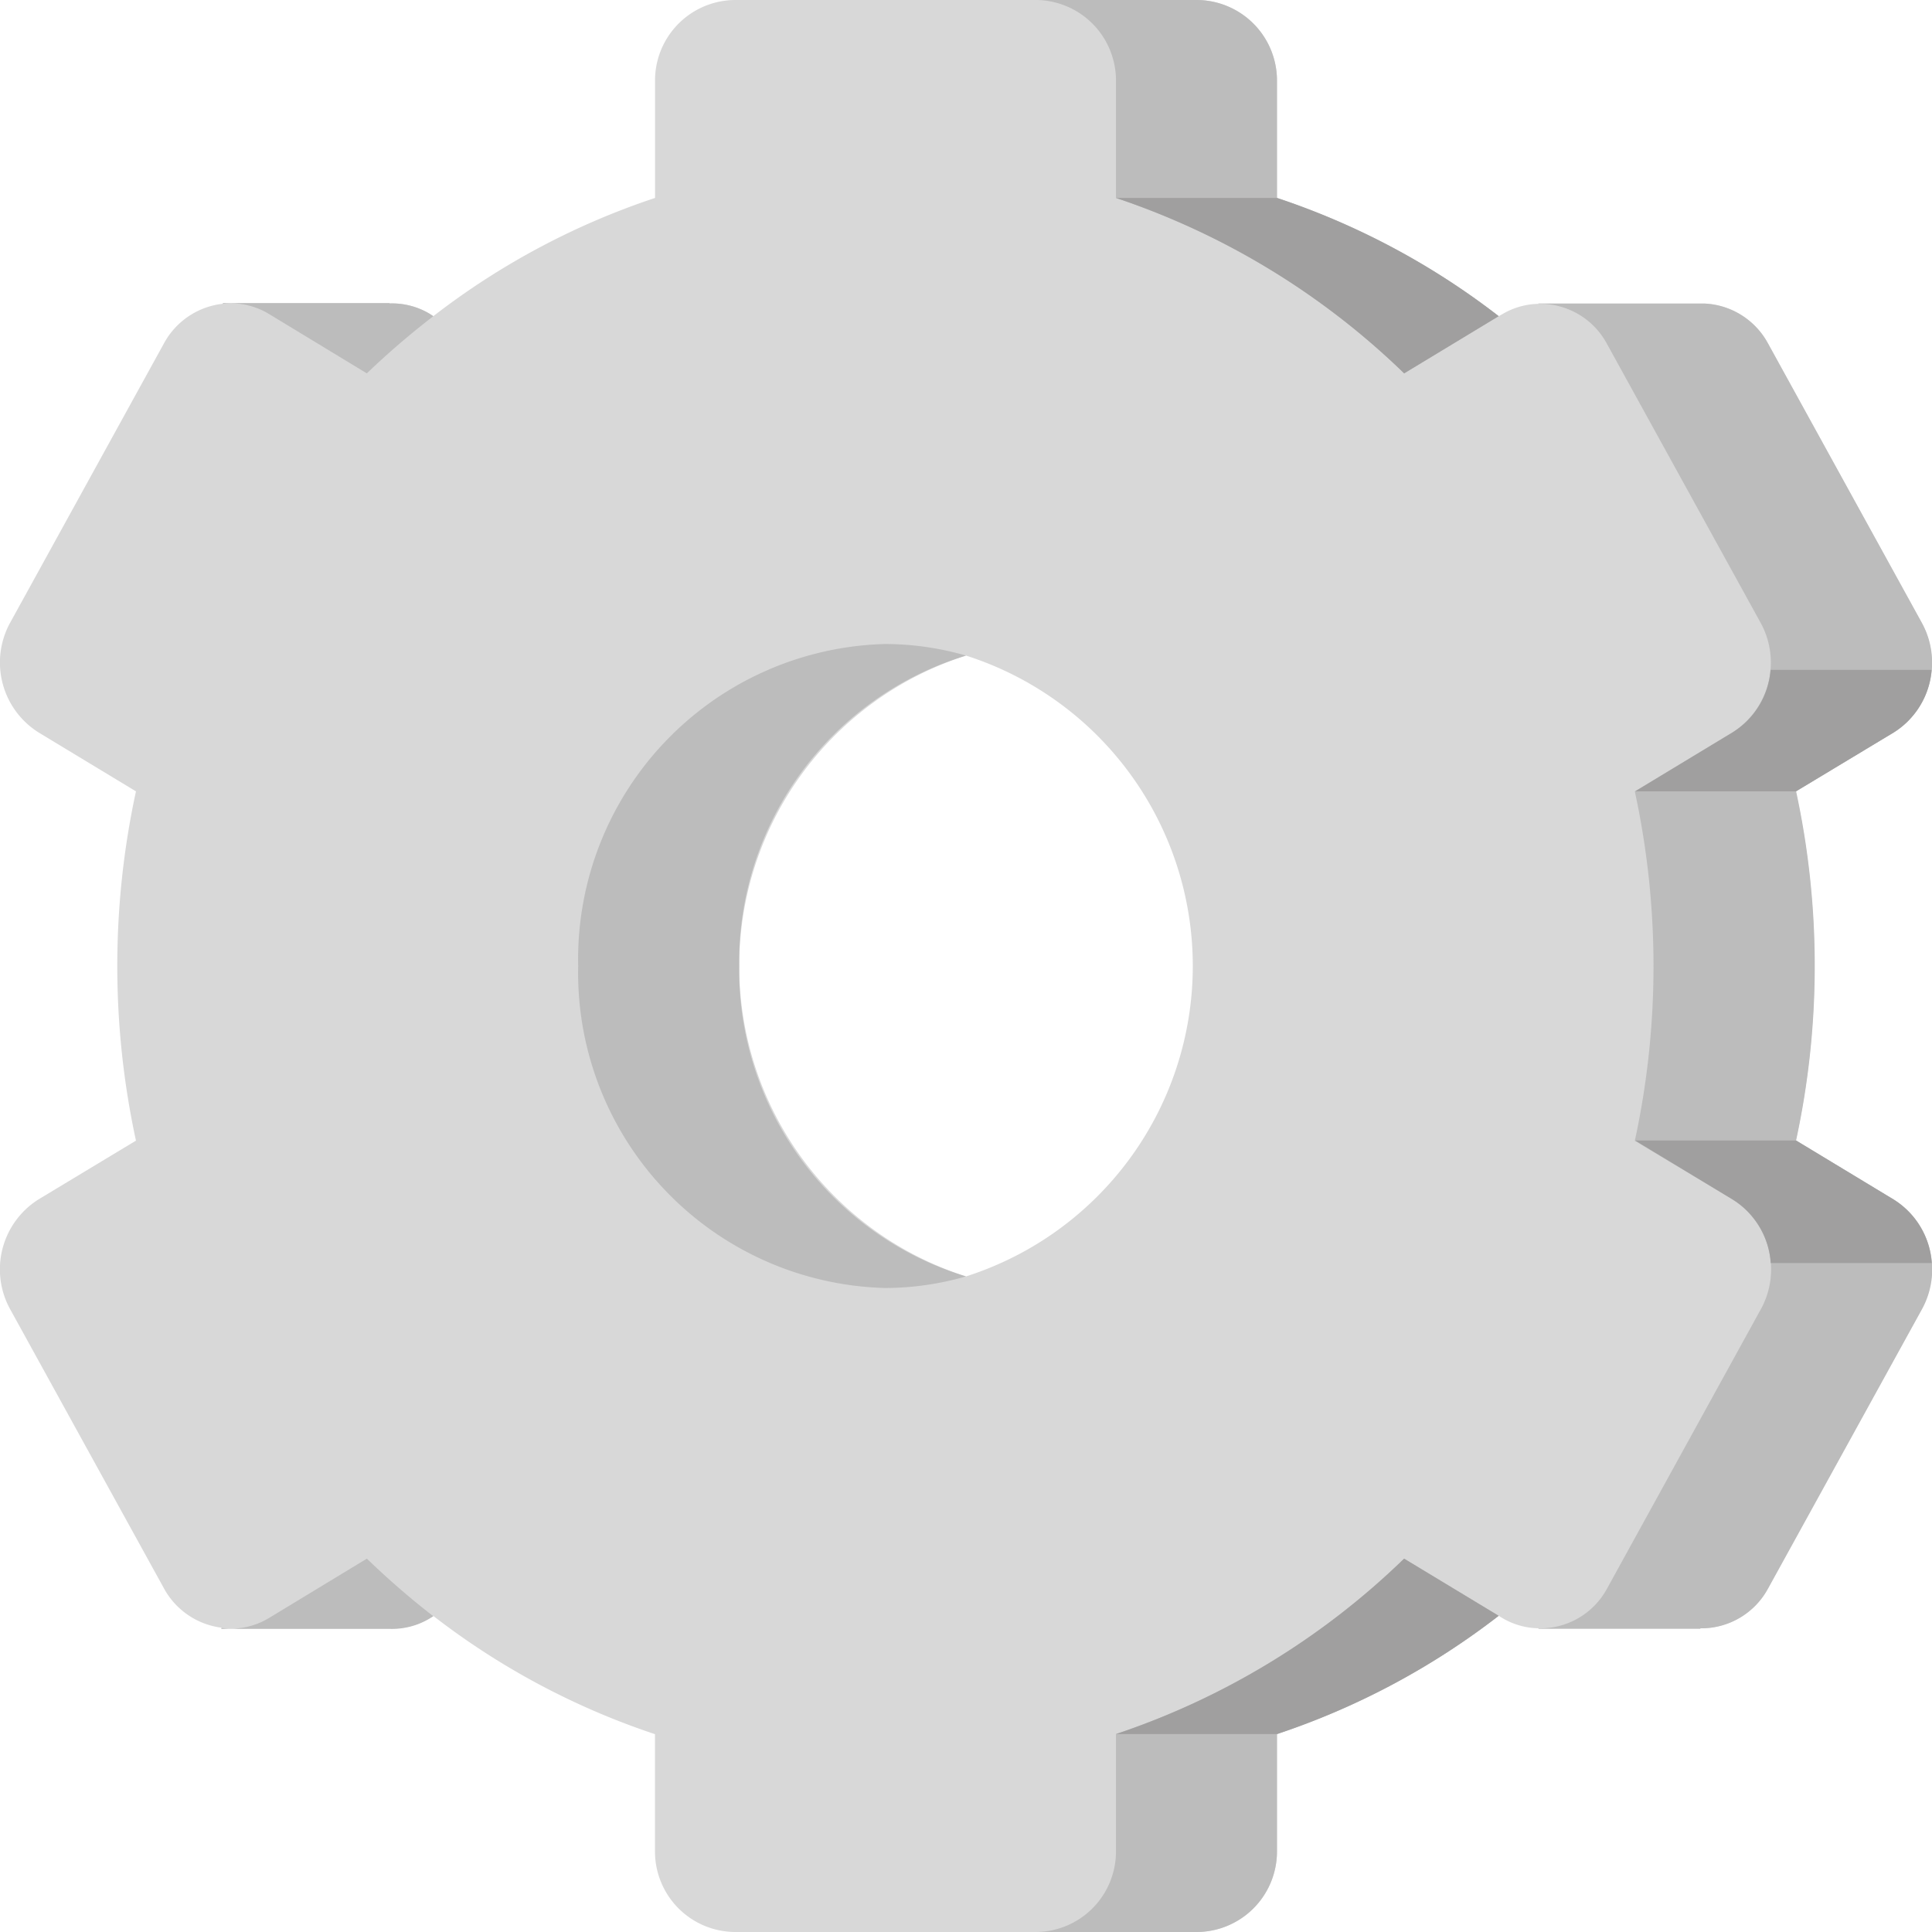 <?xml version="1.0" ?><svg data-name="Livello 1" height="48" id="Livello_1" viewBox="0 0 48 48" width="48" xmlns="http://www.w3.org/2000/svg"><defs><style>.cls-1{fill:#d8d8d8;}.cls-2{fill:#bcbcbc;}.cls-3{fill:#a09f9f;}</style></defs><title/><g id="Impostazioni"><path class="cls-1" d="M37.234,7.855a18.564,18.564,0,0,0-5.508-2.937V2a2,2,0,0,0-2-2H18.274a2,2,0,0,0-2,2V4.918a18.552,18.552,0,0,0-5.508,2.937h0L10.681,7.8a1.82,1.82,0,0,0-1-.261l0-.007H5.549l-.023.016h0a1.9,1.9,0,0,0-1.453.984L.256,15.464a2.053,2.053,0,0,0,.7,2.732l2.422,1.465a20.52,20.52,0,0,0,0,8.678L.955,29.8a2.053,2.053,0,0,0-.7,2.732l3.817,6.928a1.9,1.9,0,0,0,1.434.98h0l-.011.02,4.168,0v0a1.818,1.818,0,0,0,1.017-.261l.085-.052h0a18.554,18.554,0,0,0,5.508,2.938V46a2,2,0,0,0,2,2H29.726a2,2,0,0,0,2-2V43.082a18.567,18.567,0,0,0,5.508-2.938l.085.052a1.815,1.815,0,0,0,.9.258h0v.009h4.02l0-.009a1.884,1.884,0,0,0,1.681-.991l3.817-6.928a2.06,2.06,0,0,0,.249-1.151h0a2.059,2.059,0,0,0-.08-.428c-.012-.04-.028-.078-.042-.117a2.031,2.031,0,0,0-.126-.287c-.023-.043-.047-.084-.073-.125a2.114,2.114,0,0,0-.187-.245c-.03-.034-.057-.069-.09-.1a1.87,1.87,0,0,0-.35-.278l-2.422-1.465a20.52,20.52,0,0,0,0-8.678L47.045,18.2a1.883,1.883,0,0,0,.348-.275c.031-.03.056-.063.084-.095a1.956,1.956,0,0,0,.193-.252c.023-.036.044-.072.064-.109a1.936,1.936,0,0,0,.137-.3c.011-.031.023-.061.033-.092a2.073,2.073,0,0,0-.16-1.6L43.927,8.536a1.893,1.893,0,0,0-1.572-.994v0H38.222l0,.007h0a1.822,1.822,0,0,0-.9.258ZM6.157,7.6c-.027-.007-.054-.014-.081-.019C6.1,7.583,6.129,7.59,6.157,7.6ZM24,31.712a8.095,8.095,0,0,1,0-15.424,8.095,8.095,0,0,1,0,15.424Z"/><path class="cls-2" d="M27.726,2V4.918a18.872,18.872,0,0,1,7.16,4.358l2.348-1.421a18.564,18.564,0,0,0-5.508-2.937V2a2,2,0,0,0-2-2h-4A2,2,0,0,1,27.726,2Z"/><path class="cls-2" d="M47.045,29.8l-2.422-1.465a20.52,20.52,0,0,0,0-8.678L47.045,18.2a2.053,2.053,0,0,0,.7-2.732L43.927,8.536a1.893,1.893,0,0,0-1.572-.994v0H38.222l0,.007a1.883,1.883,0,0,1,1.7.99l3.817,6.928a2.053,2.053,0,0,1-.7,2.732l-2.422,1.465a20.52,20.52,0,0,1,0,8.678L43.045,29.8a2.053,2.053,0,0,1,.7,2.732l-2.863,5.2h0l-.954,1.733a1.882,1.882,0,0,1-1.7.99v.009h4.02l0-.009a1.884,1.884,0,0,0,1.681-.991l3.817-6.928A2.053,2.053,0,0,0,47.045,29.8Z"/><path class="cls-2" d="M34.885,38.724a18.86,18.86,0,0,1-7.159,4.358V46a2,2,0,0,1-2,2h4a2,2,0,0,0,2-2V43.082a18.567,18.567,0,0,0,5.508-2.938Z"/><path class="cls-2" d="M18.365,24A7.955,7.955,0,0,1,24,16.288,7.28,7.28,0,0,0,22,16a7.833,7.833,0,0,0-7.635,8A7.833,7.833,0,0,0,22,32a7.28,7.28,0,0,0,2-.288A7.955,7.955,0,0,1,18.365,24Z"/><path class="cls-2" d="M6.681,7.8,9.114,9.276a19.885,19.885,0,0,1,1.652-1.42h0L10.681,7.8a1.82,1.82,0,0,0-1-.261l0-.007H5.549l-.023.016A1.826,1.826,0,0,1,6.681,7.8Z"/><path class="cls-2" d="M9.115,38.724,6.681,40.2a1.821,1.821,0,0,1-1.174.248l-.011.02,4.168,0v0a1.818,1.818,0,0,0,1.017-.261l.085-.052h0A19.71,19.71,0,0,1,9.115,38.724Z"/><path class="cls-3" d="M47.989,16.643h-4a2.006,2.006,0,0,1-.944,1.553l-2.422,1.465h4L47.045,18.2A2.006,2.006,0,0,0,47.989,16.643Z"/><path class="cls-3" d="M34.885,38.724a18.86,18.86,0,0,1-7.159,4.358h4a18.567,18.567,0,0,0,5.508-2.938Z"/><path class="cls-3" d="M43.045,29.8a2.008,2.008,0,0,1,.948,1.581h4a2.008,2.008,0,0,0-.948-1.581l-2.422-1.465h-4Z"/><path class="cls-3" d="M37.234,7.855a18.564,18.564,0,0,0-5.508-2.937h-4a18.872,18.872,0,0,1,7.16,4.358Z"/></g></svg>